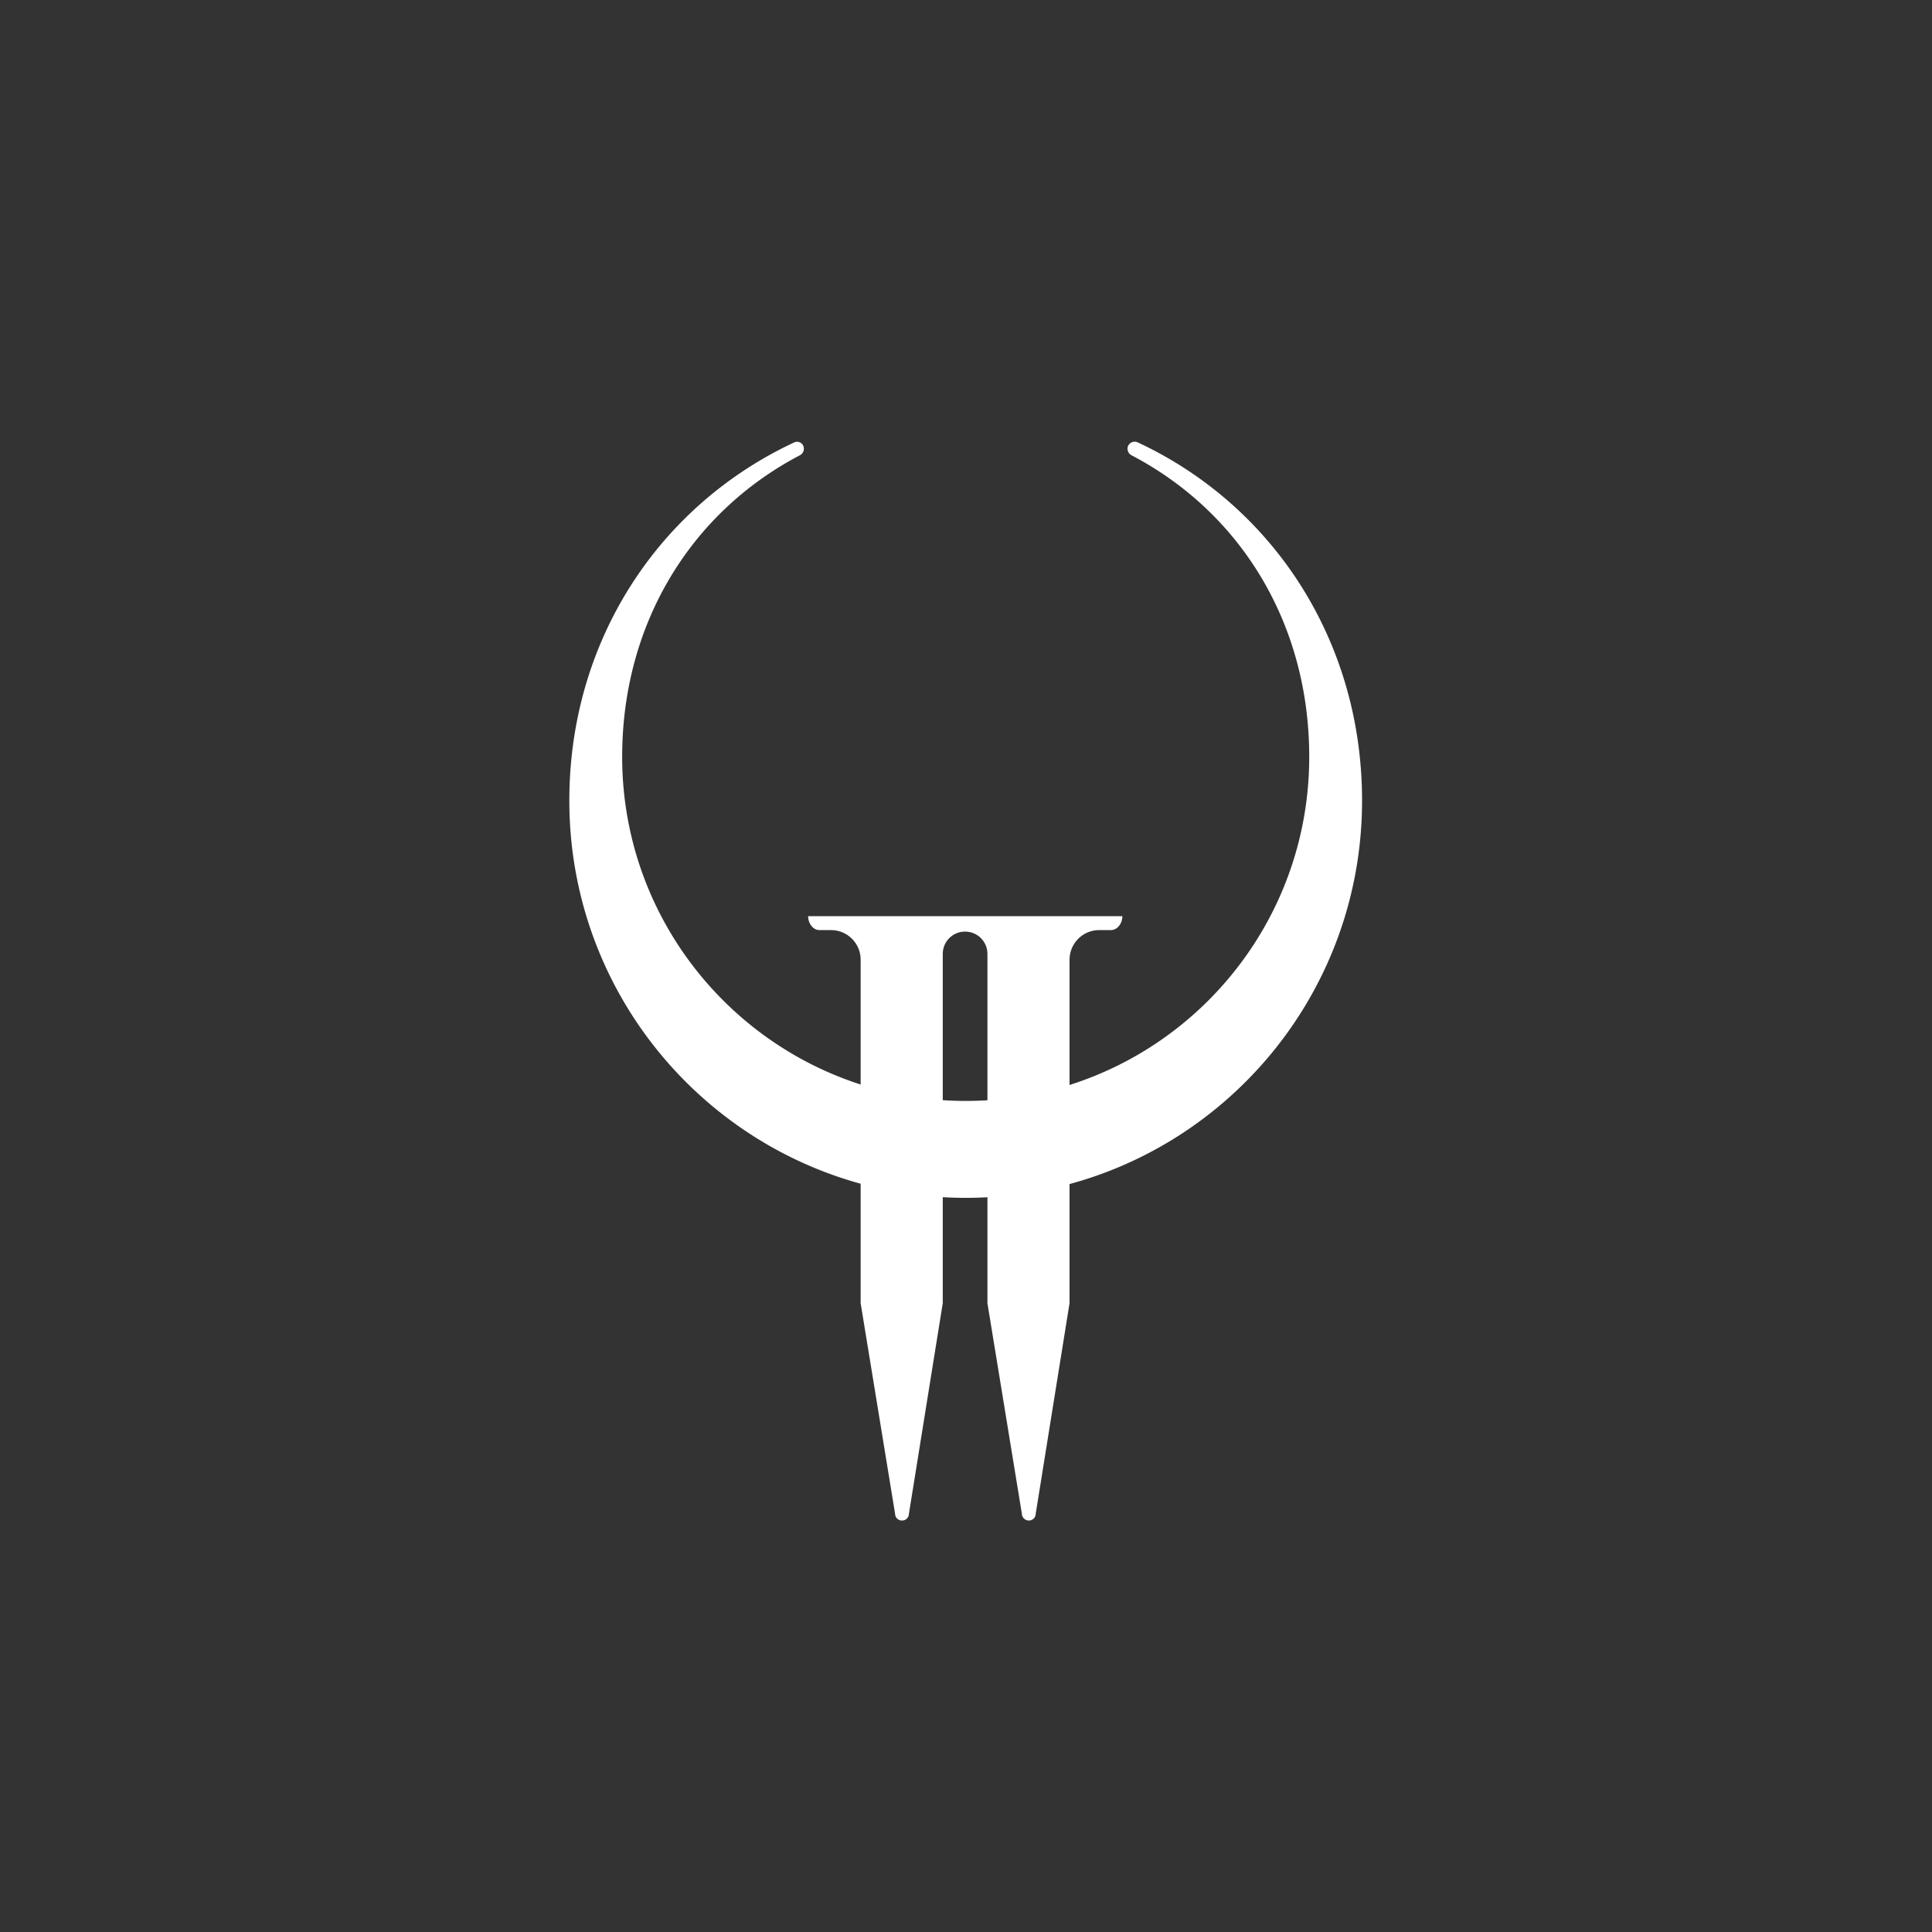 <svg xmlns="http://www.w3.org/2000/svg" xml:space="preserve" width="64" height="64" viewBox="96 0 64 64"><rect x="96" y="0" width="64" height="64" fill="#333333" stroke="none"/><g fill="#FFF"><path d="M133.68 14.65c-.12-.05-.25 0-.31.12-.05.12 0 .25.11.31 3.63 1.9 5.89 5.59 5.89 9.99 0 6.3-5.09 11.4-11.38 11.4-6.28 0-11.38-5.11-11.38-11.4 0-4.39 2.26-8.09 5.89-9.99.11-.06.16-.19.11-.31a.223.223 0 0 0-.31-.11c-4.47 2.09-7.44 6.56-7.44 11.86 0 7.27 5.88 13.16 13.13 13.16s13.13-5.89 13.13-13.16c0-5.31-2.97-9.79-7.44-11.87"/><path d="M122.77 30.35c0 .25.17.46.37.46h.39c.54 0 .98.44.98.98v11.38l1.14 6.97c0 .13.1.23.23.23s.23-.1.23-.23l1.12-6.97V31.6c0-.41.33-.74.74-.74s.74.33.74.74v11.57l1.14 6.97c0 .13.11.23.23.23.13 0 .23-.1.23-.23l1.12-6.97V31.79c0-.54.44-.98.98-.98h.39c.21 0 .38-.21.38-.46z"/></g></svg>